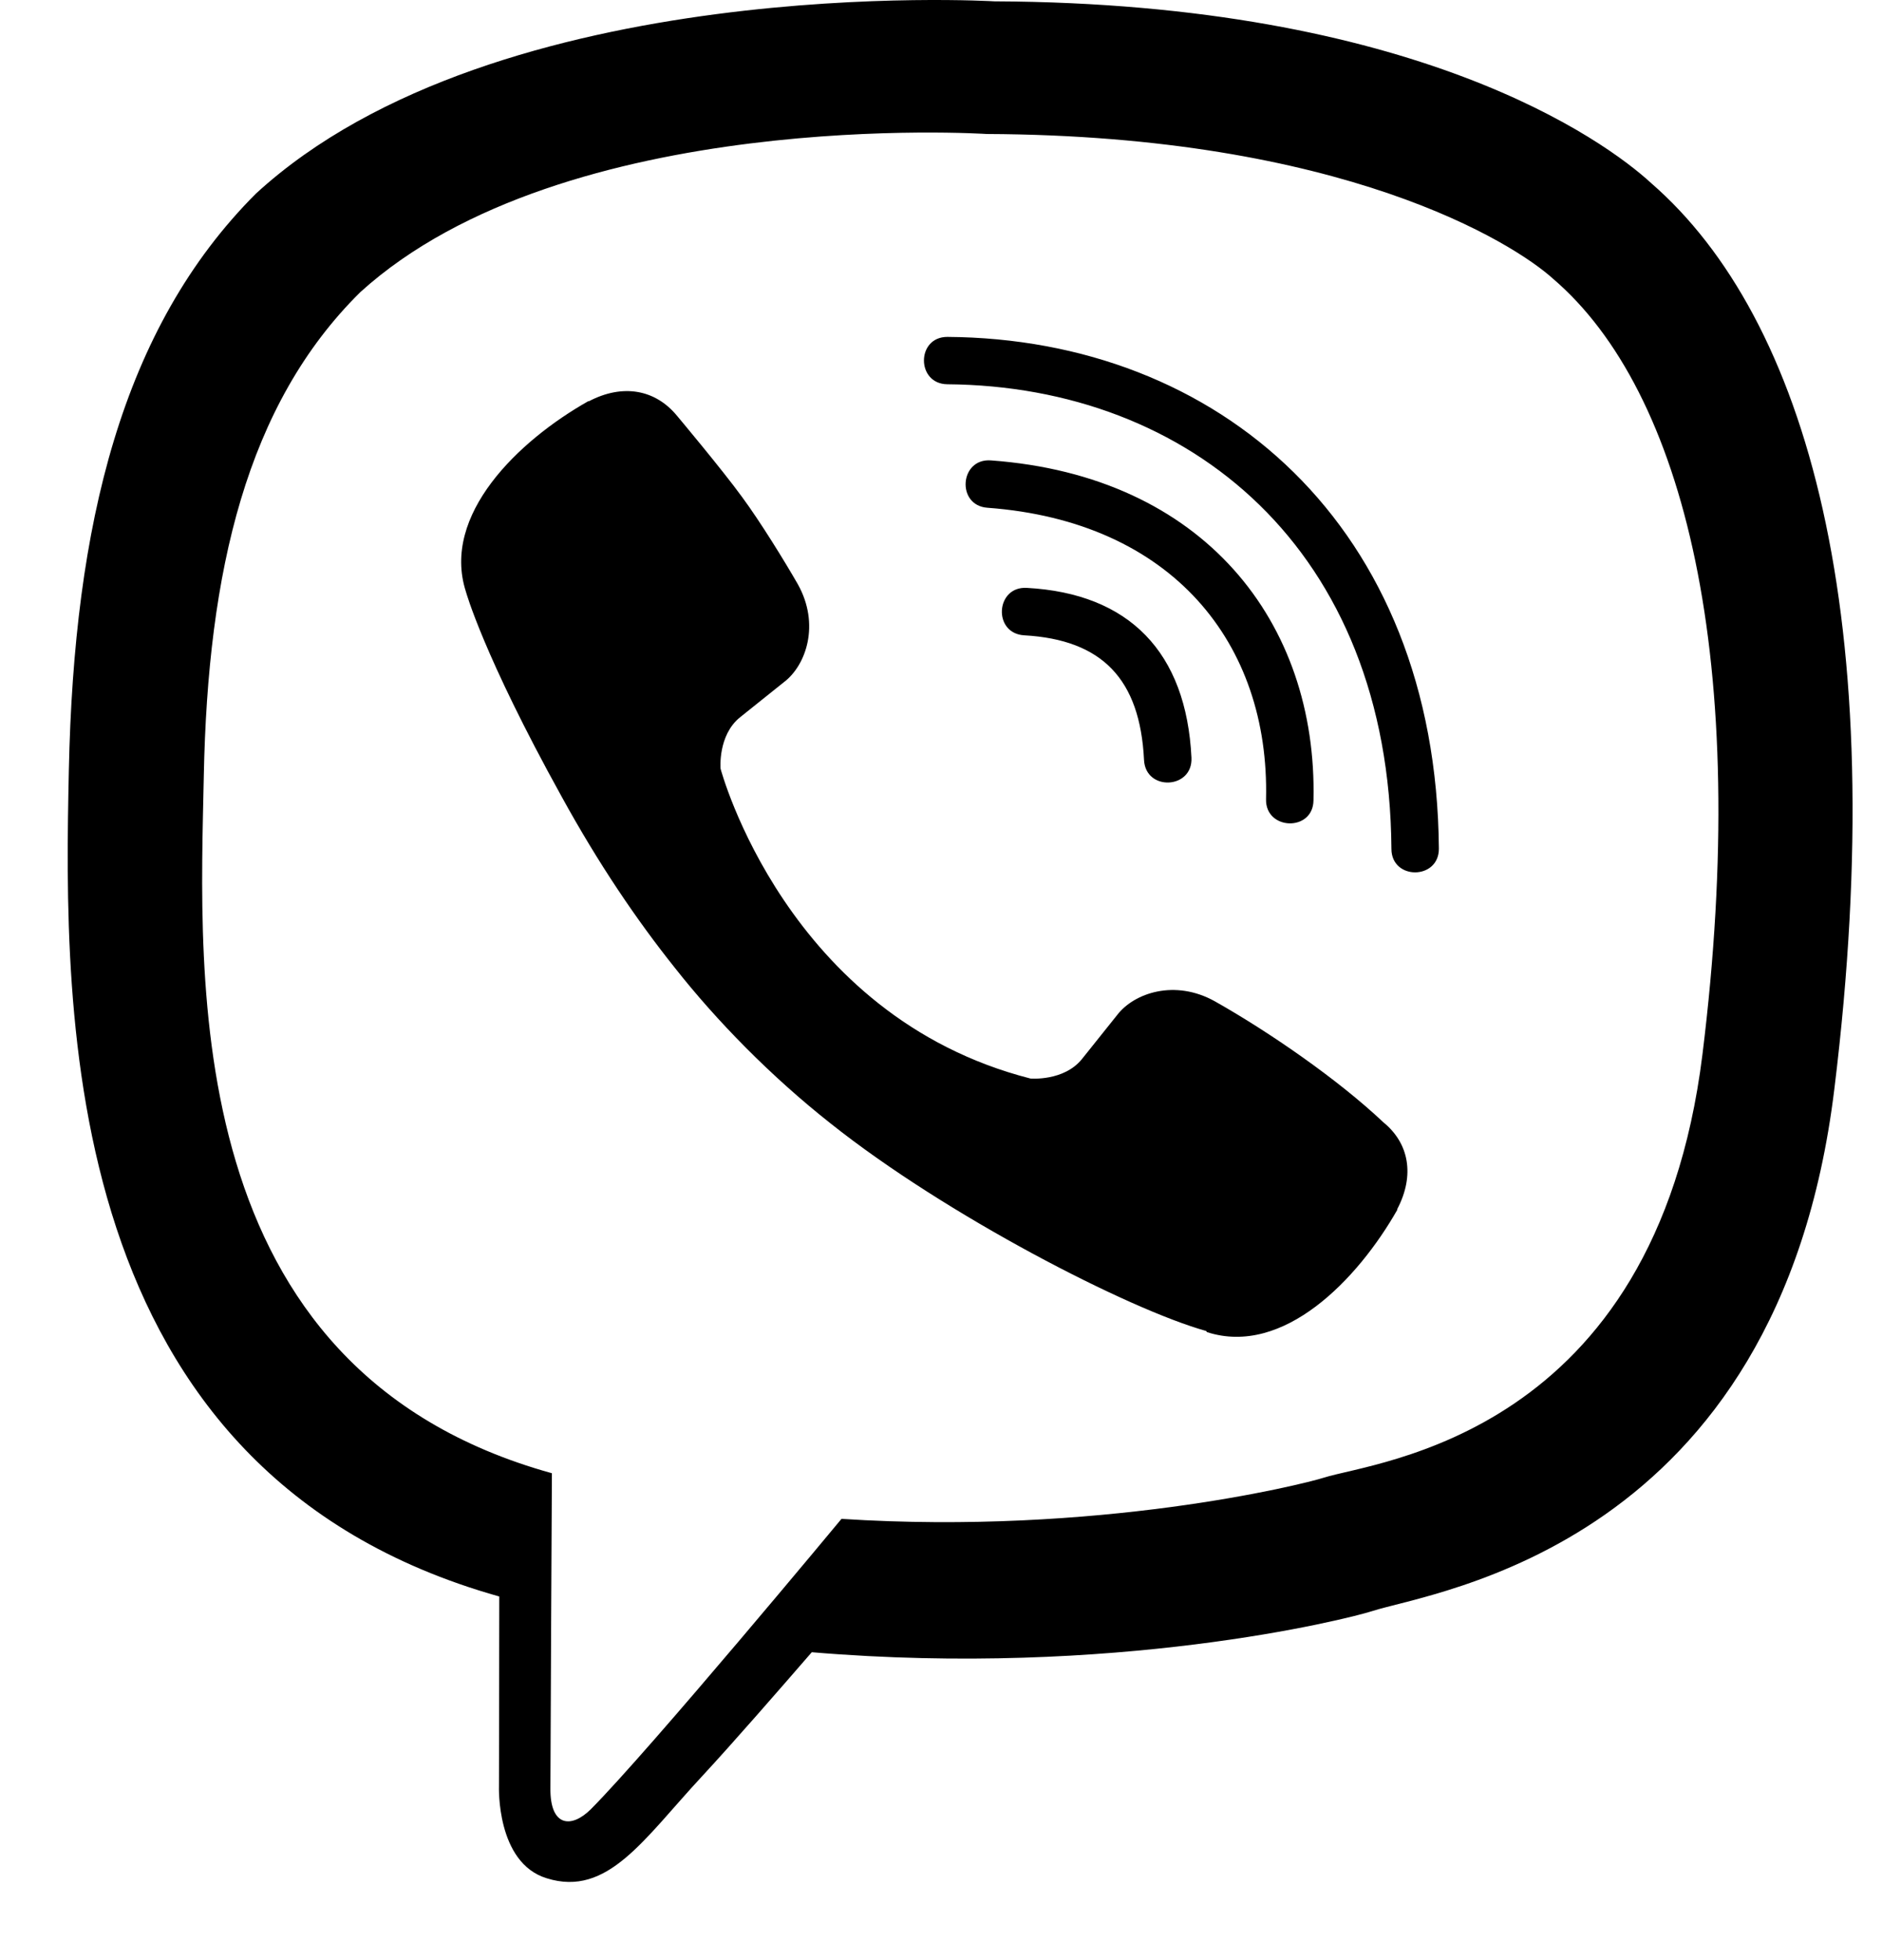 <svg width="24" height="25" viewBox="0 0 24 25" fill="none" xmlns="http://www.w3.org/2000/svg">
<path d="M21.058 2.337C20.463 1.789 18.053 0.04 12.681 0.017C12.681 0.017 6.349 -0.363 3.264 2.469C1.549 4.184 0.944 6.701 0.878 9.819C0.813 12.936 0.733 18.776 6.363 20.361H6.367L6.363 22.779C6.363 22.779 6.325 23.759 6.972 23.956C7.75 24.2 8.21 23.454 8.955 22.653C9.363 22.212 9.925 21.565 10.352 21.073C14.205 21.397 17.163 20.656 17.5 20.548C18.278 20.295 22.68 19.733 23.392 13.892C24.133 7.864 23.036 4.058 21.058 2.337V2.337ZM21.71 13.451C21.105 18.326 17.538 18.636 16.881 18.847C16.6 18.936 13.999 19.583 10.731 19.372C10.731 19.372 8.294 22.311 7.535 23.075C7.286 23.323 7.014 23.3 7.019 22.808C7.019 22.484 7.038 18.79 7.038 18.79C7.033 18.79 7.033 18.79 7.038 18.79C2.266 17.468 2.547 12.495 2.599 9.894C2.65 7.292 3.142 5.159 4.596 3.725C7.206 1.358 12.583 1.709 12.583 1.709C17.125 1.728 19.3 3.097 19.806 3.556C21.48 4.99 22.333 8.422 21.71 13.451V13.451ZM15.194 9.664C15.213 10.067 14.608 10.095 14.589 9.692C14.538 8.661 14.055 8.159 13.061 8.103C12.658 8.079 12.695 7.475 13.094 7.498C14.402 7.569 15.128 8.319 15.194 9.664ZM16.145 10.194C16.192 8.206 14.95 6.65 12.592 6.476C12.194 6.448 12.236 5.844 12.635 5.872C15.353 6.069 16.802 7.939 16.75 10.208C16.745 10.611 16.136 10.592 16.145 10.194V10.194ZM18.349 10.822C18.353 11.225 17.744 11.229 17.744 10.826C17.716 7.006 15.171 4.925 12.081 4.901C11.683 4.897 11.683 4.297 12.081 4.297C15.536 4.32 18.316 6.706 18.349 10.822V10.822ZM17.819 15.42V15.43C17.313 16.32 16.366 17.305 15.391 16.99L15.382 16.976C14.392 16.7 12.063 15.5 10.591 14.328C9.831 13.728 9.138 13.02 8.603 12.34C8.121 11.736 7.633 11.018 7.16 10.156C6.161 8.351 5.941 7.545 5.941 7.545C5.627 6.57 6.606 5.623 7.502 5.117H7.511C7.942 4.892 8.355 4.967 8.631 5.3C8.631 5.3 9.213 5.994 9.461 6.336C9.696 6.654 10.01 7.165 10.174 7.451C10.46 7.962 10.281 8.483 10 8.698L9.438 9.148C9.152 9.378 9.189 9.804 9.189 9.804C9.189 9.804 10.024 12.959 13.141 13.756C13.141 13.756 13.567 13.793 13.797 13.508L14.247 12.945C14.463 12.664 14.983 12.486 15.494 12.772C16.183 13.161 17.06 13.765 17.641 14.314C17.969 14.581 18.044 14.989 17.819 15.42Z" fill="black"/>
</svg>
